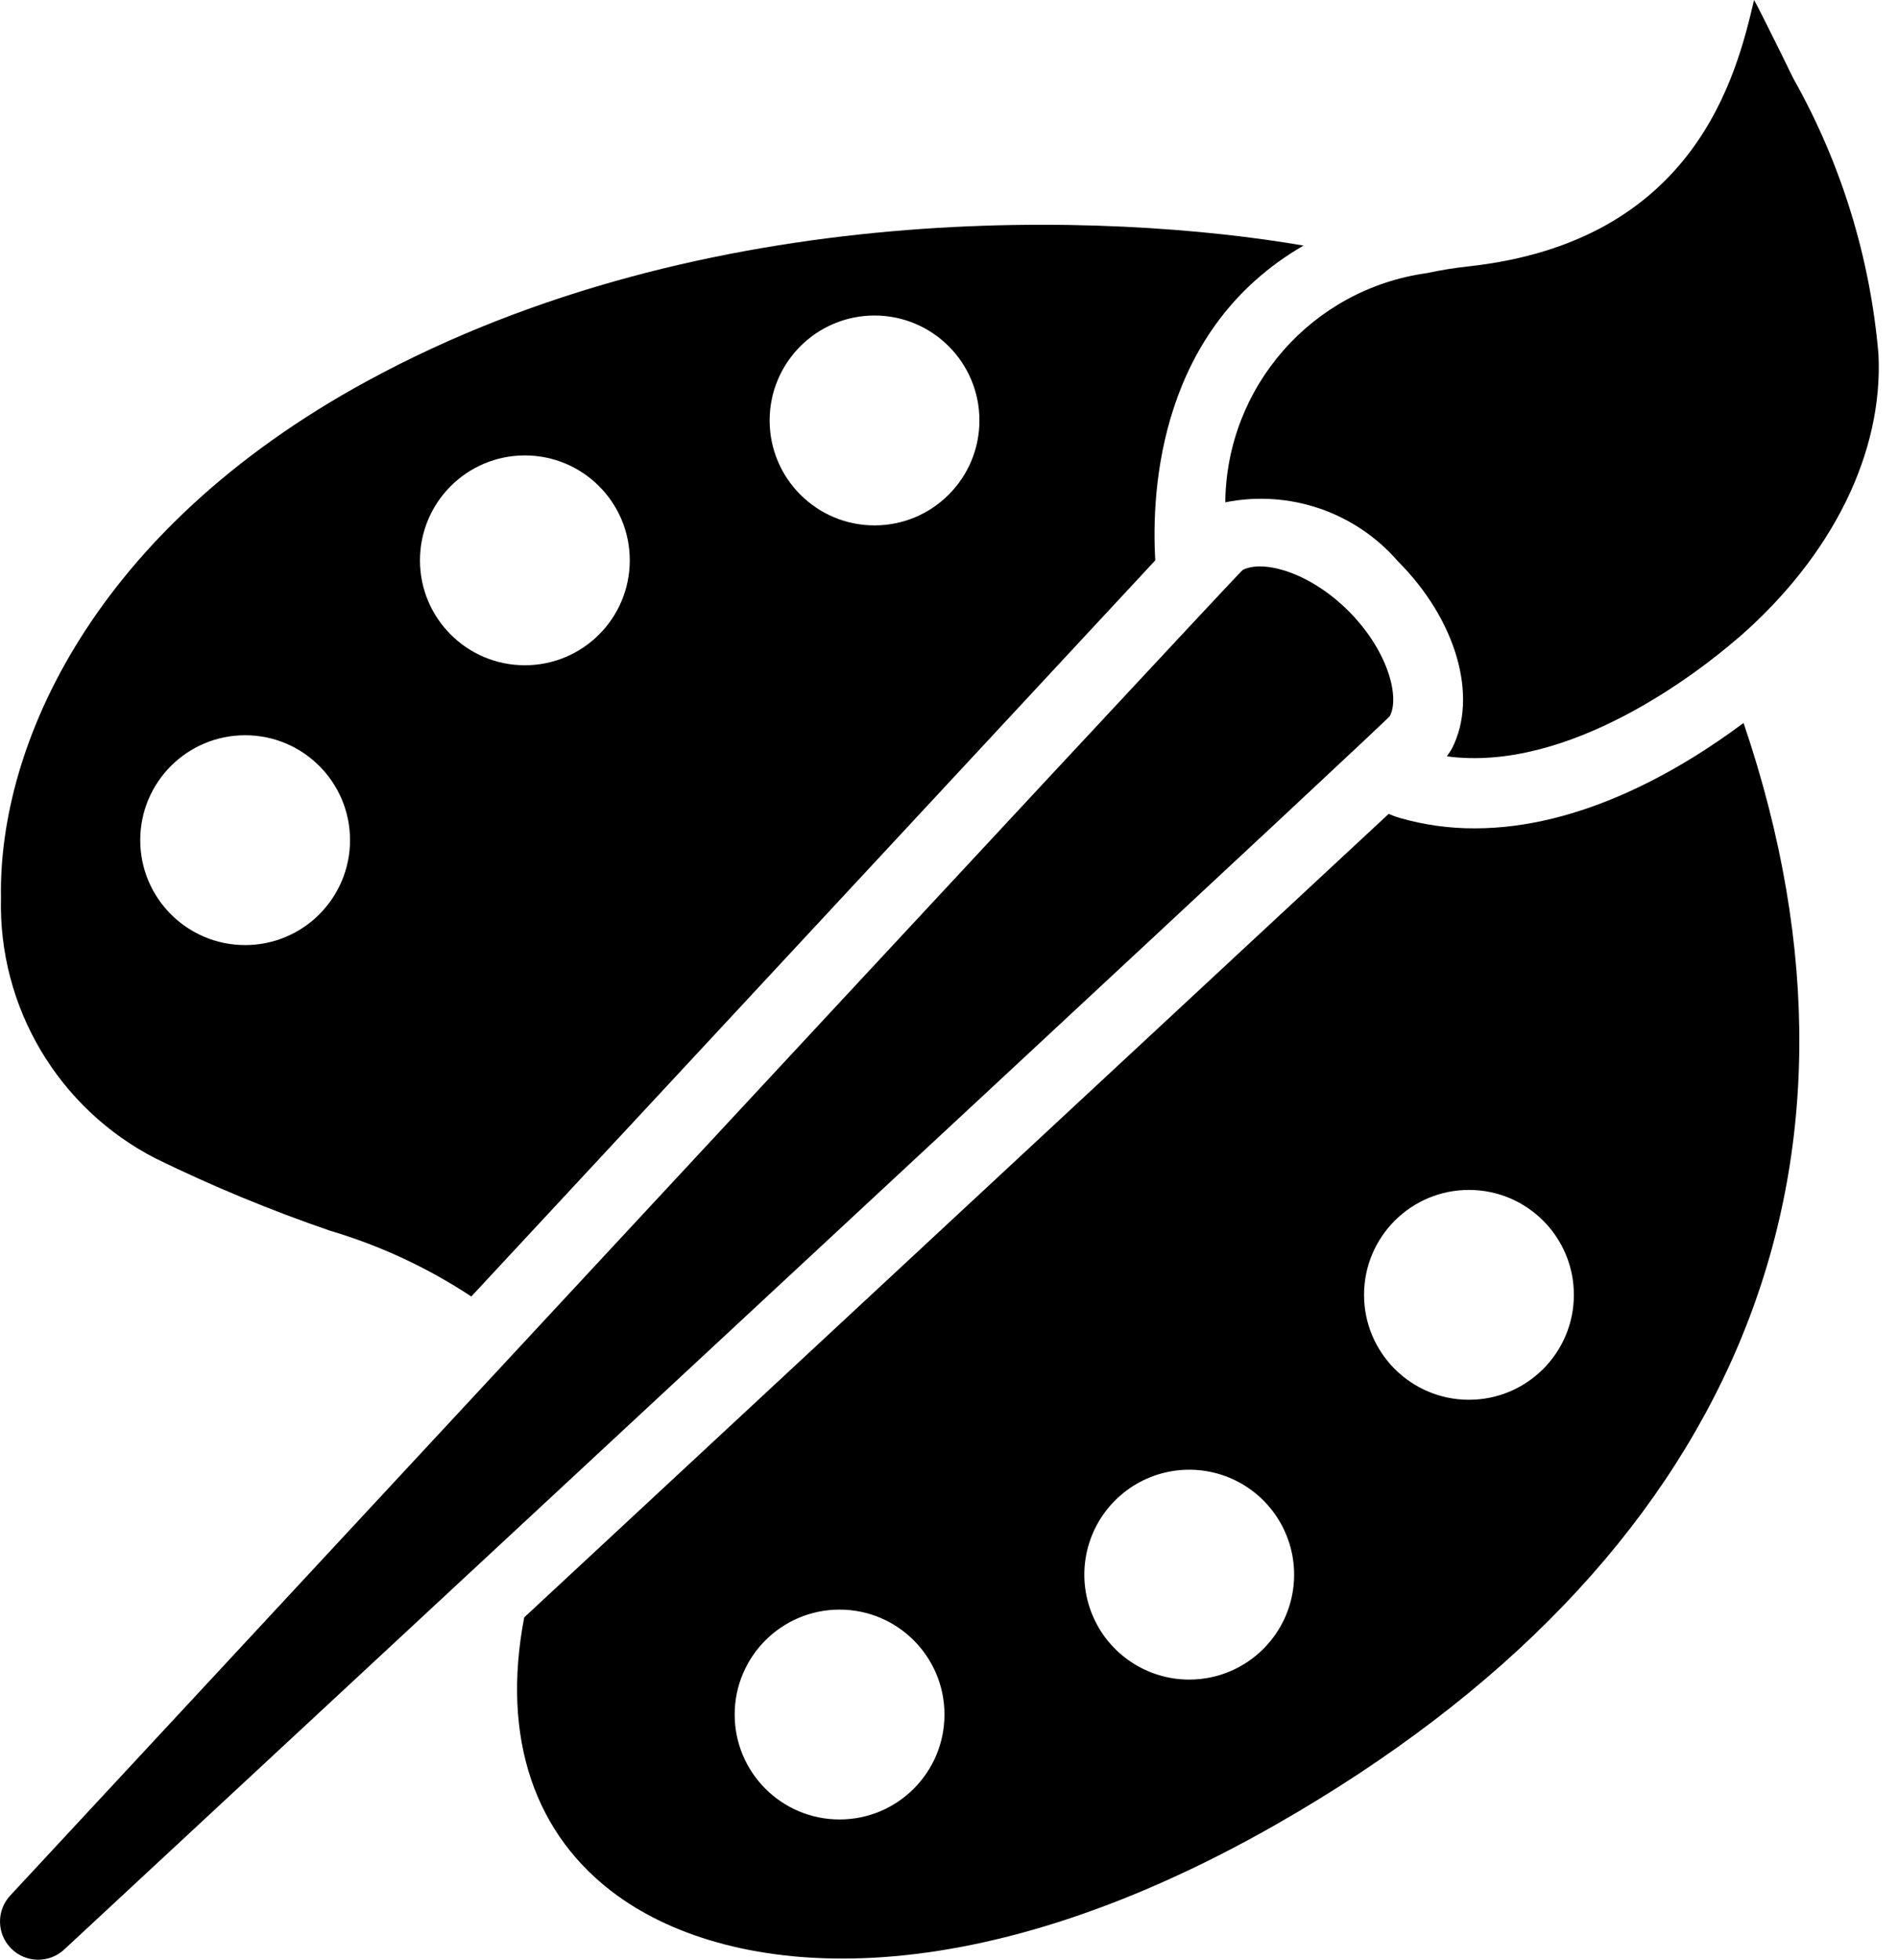 <svg width="62" height="64" viewBox="0 0 62 64" fill="none" xmlns="http://www.w3.org/2000/svg">
<path d="M11.982 12.45C3.037 17.323 -0.056 24.354 0.032 29.316C-0.06 32.893 1.907 36.206 5.092 37.837C6.94 38.74 8.842 39.527 10.788 40.194C12.421 40.679 13.973 41.402 15.396 42.34L37.738 18.3C37.6 15.94 37.899 10.724 42.582 8.02C36.313 6.94 23.11 6.386 11.982 12.45ZM8.008 30.864C6.115 30.864 4.581 29.33 4.581 27.437C4.581 25.545 6.115 24.011 8.008 24.011C9.9 24.011 11.434 25.545 11.434 27.437C11.434 29.33 9.9 30.864 8.008 30.864ZM17.145 21.726C15.253 21.726 13.719 20.192 13.719 18.3C13.719 16.407 15.253 14.873 17.145 14.873C19.038 14.873 20.572 16.407 20.572 18.3C20.572 20.192 19.038 21.726 17.145 21.726ZM28.567 17.158C26.675 17.158 25.141 15.623 25.141 13.731C25.141 11.839 26.675 10.304 28.567 10.304C30.46 10.304 31.994 11.839 31.994 13.731C31.994 15.623 30.46 17.158 28.567 17.158Z" fill="black"/>
<path d="M45.404 23.381C45.732 22.733 45.318 21.221 44.05 19.954C42.782 18.688 41.266 18.27 40.595 18.613C40.447 18.692 0.512 61.717 0.335 61.903C-0.124 62.395 -0.109 63.163 0.368 63.637C0.845 64.112 1.613 64.122 2.103 63.661C25.158 42.249 45.327 23.521 45.404 23.381Z" fill="black"/>
<path d="M56.955 23.61C54.885 25.154 51.64 27.052 48.175 27.052C47.342 27.055 46.513 26.94 45.713 26.709C45.589 26.673 45.478 26.626 45.361 26.581L17.124 52.82C16.37 56.752 17.456 59.954 20.184 61.919C23.907 64.602 31.513 65.395 41.708 59.57C56.586 51.064 61.959 38.338 56.955 23.61ZM27.425 59.419C25.533 59.419 23.999 57.885 23.999 55.993C23.999 54.1 25.533 52.566 27.425 52.566C29.318 52.566 30.852 54.1 30.852 55.993C30.852 57.885 29.318 59.419 27.425 59.419ZM38.847 54.851C37.462 54.851 36.212 54.016 35.682 52.735C35.151 51.455 35.444 49.981 36.425 49.001C37.404 48.021 38.878 47.728 40.159 48.258C41.439 48.789 42.274 50.038 42.274 51.424C42.274 53.316 40.74 54.851 38.847 54.851ZM47.985 45.713C46.093 45.713 44.558 44.179 44.558 42.286C44.558 40.394 46.093 38.86 47.985 38.86C49.877 38.86 51.412 40.394 51.412 42.286C51.412 44.179 49.877 45.713 47.985 45.713Z" fill="black"/>
<path d="M58.586 2.571C58.544 2.491 58.409 2.216 58.243 1.871C57.971 1.323 57.408 0.184 57.298 0C56.727 2.436 55.404 7.881 47.976 8.699C47.518 8.748 47.062 8.822 46.612 8.919C42.865 9.438 40.063 12.623 40.025 16.405C42.117 15.984 44.274 16.722 45.67 18.337C47.57 20.238 48.297 22.749 47.43 24.444C47.38 24.538 47.316 24.614 47.264 24.7C51.262 25.237 55.488 21.95 56.744 20.861L56.821 20.799C59.871 18.13 61.519 14.777 61.362 11.57C61.091 8.407 60.144 5.338 58.586 2.571Z" fill="black"/>
</svg>
